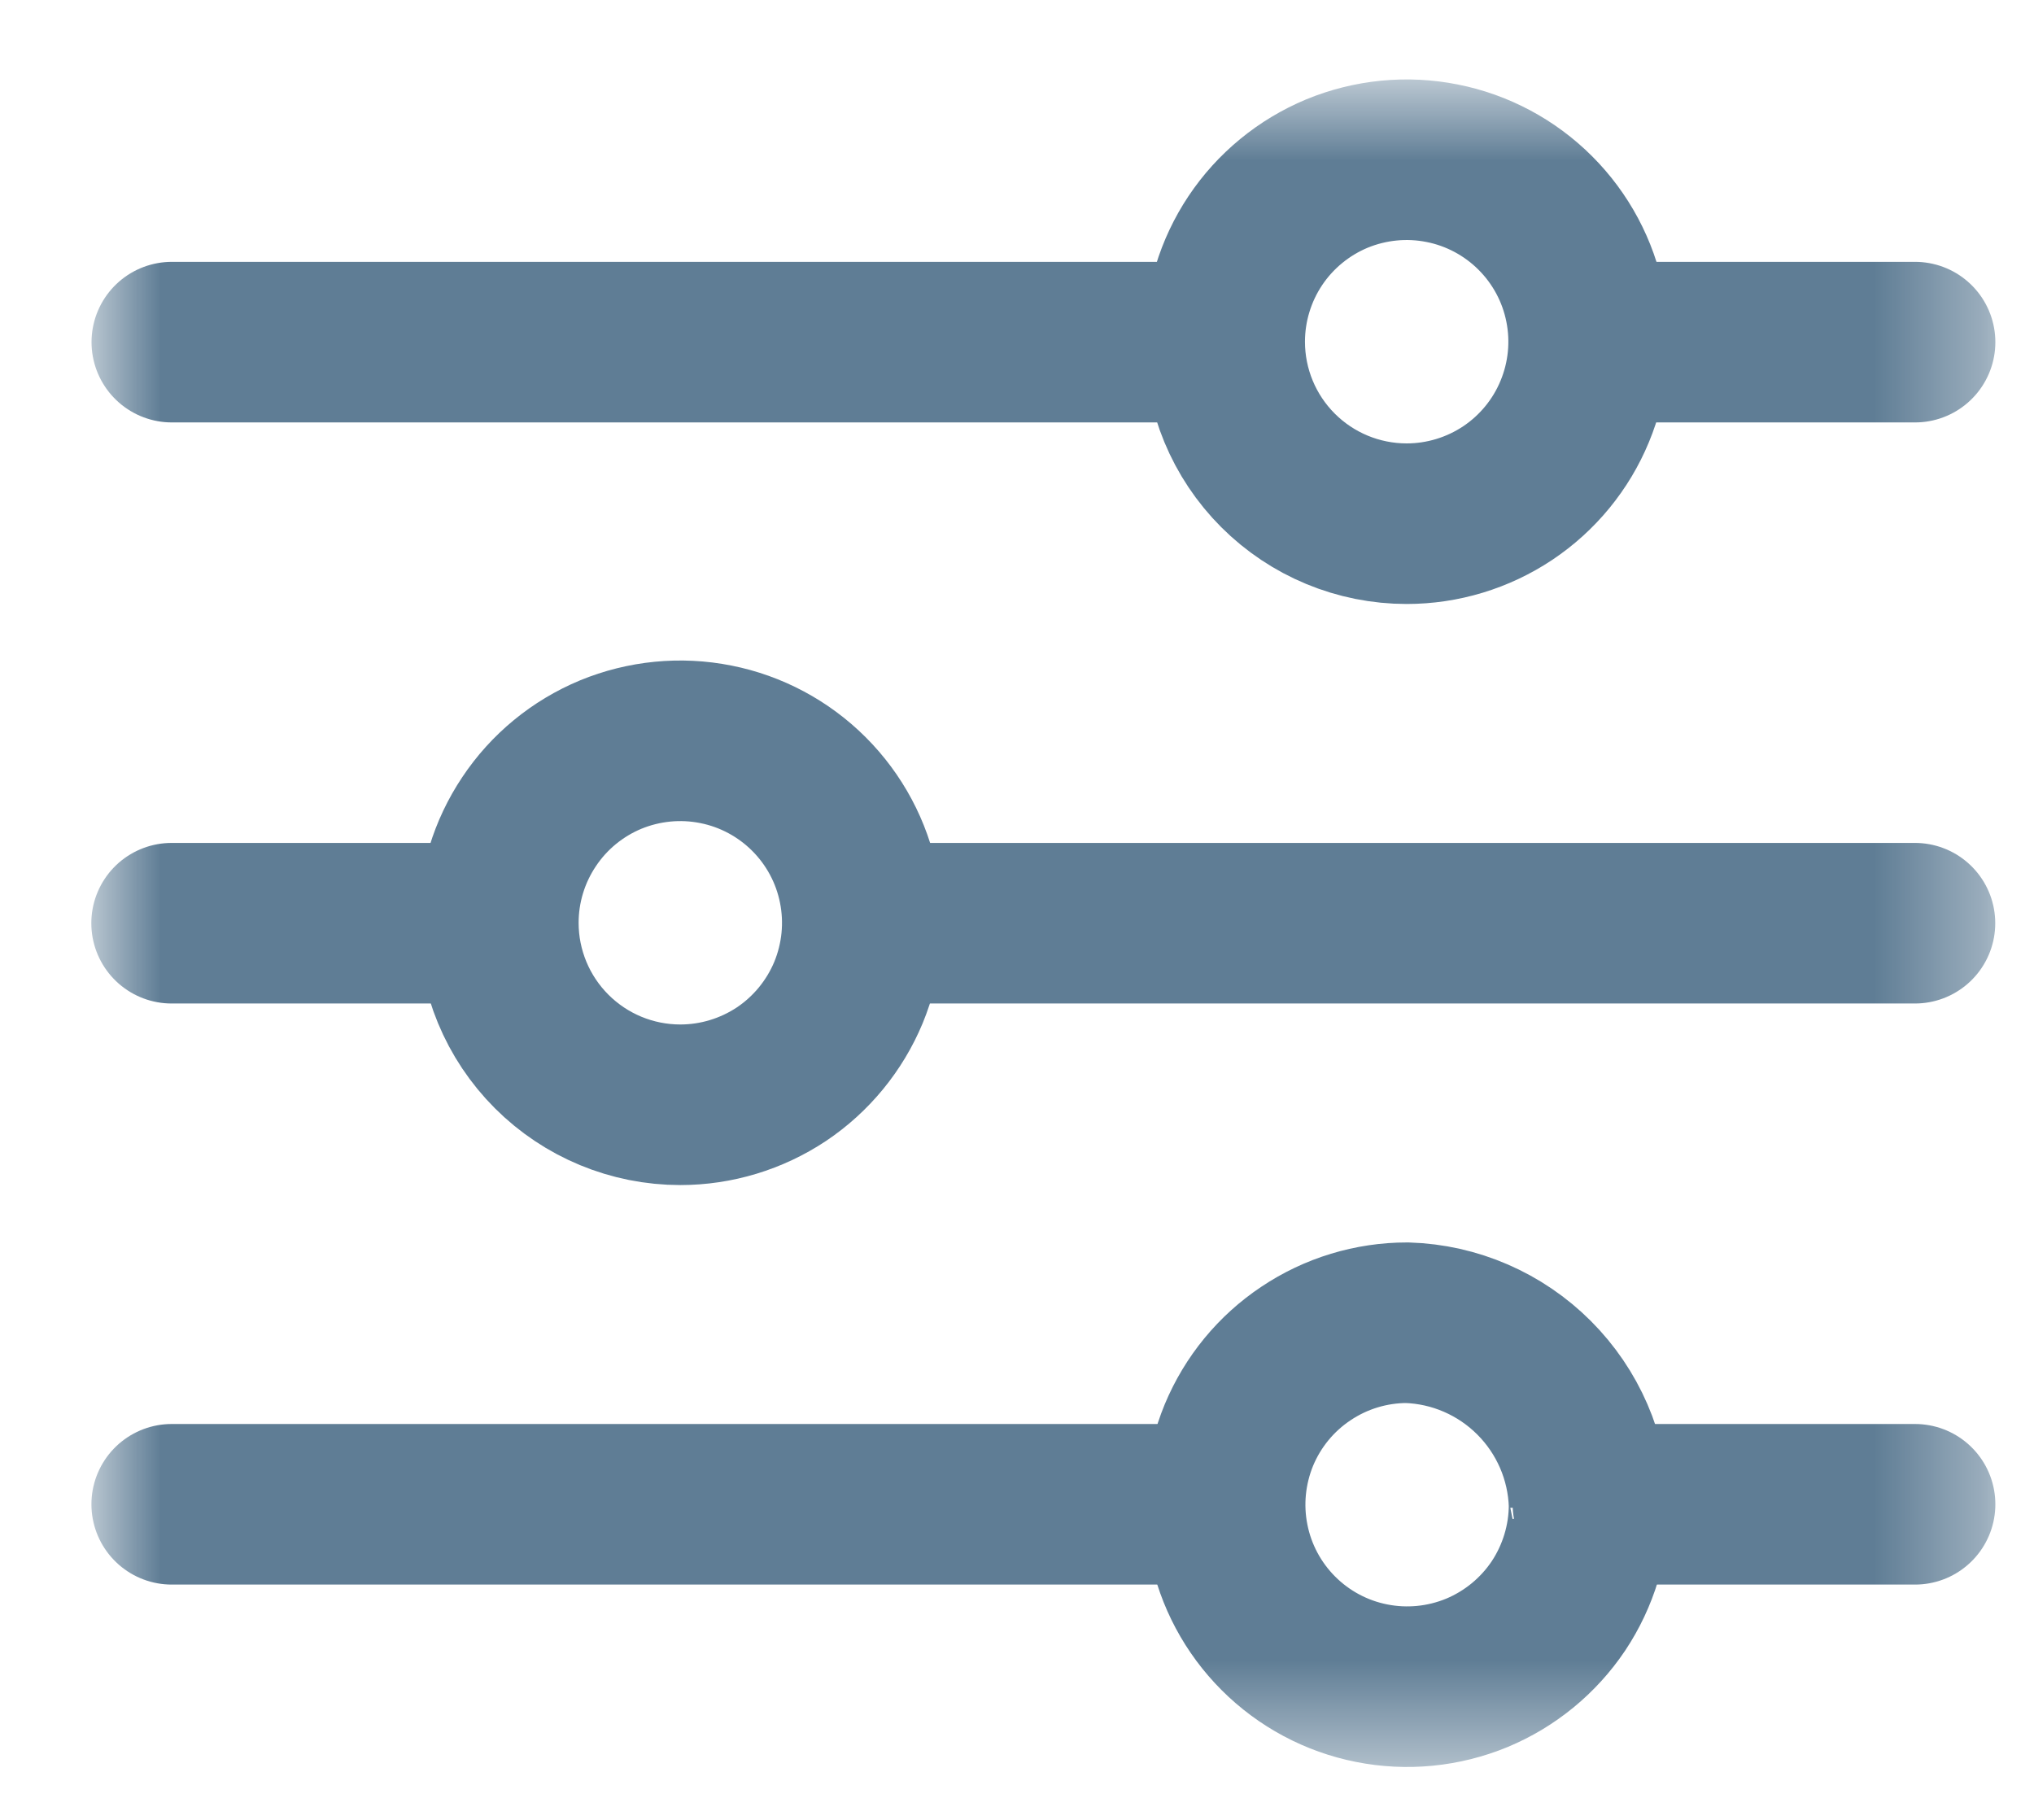 <svg width="19" height="17" viewBox="0 0 19 17" fill="none" xmlns="http://www.w3.org/2000/svg">
  <mask id="mask0_2_2074" style="mask-type:luminance" maskUnits="userSpaceOnUse" x="0" y="0" width="19" height="17">
    <path d="M18.64 0.75H0.855V16.499H18.64V0.75Z" fill="white"/>
  </mask>
  <g mask="url(#mask0_2_2074)">
    <path d="M14.88 3.196H17.889M1.605 3.196H11.38M14.88 14.052H17.889M1.604 14.052H11.379M8.066 8.624H17.888M1.603 8.624H4.503" stroke="#5F7D95" stroke-width="1.5" stroke-linecap="round" stroke-linejoin="round"/>
    <path d="M13.14 4.892C13.476 4.892 13.805 4.792 14.084 4.606C14.364 4.419 14.582 4.153 14.71 3.843C14.839 3.532 14.873 3.19 14.807 2.86C14.742 2.531 14.58 2.228 14.342 1.99C14.104 1.752 13.801 1.59 13.472 1.525C13.142 1.459 12.8 1.493 12.489 1.621C12.179 1.75 11.913 1.968 11.726 2.248C11.54 2.527 11.44 2.856 11.44 3.192C11.44 3.643 11.619 4.075 11.938 4.394C12.257 4.713 12.689 4.892 13.14 4.892Z" stroke="#5F7D95" stroke-width="1.5" stroke-linecap="round" stroke-linejoin="round"/>
    <path d="M6.355 10.32C6.691 10.32 7.02 10.22 7.3 10.034C7.579 9.847 7.797 9.581 7.926 9.271C8.054 8.96 8.088 8.618 8.022 8.288C7.957 7.959 7.795 7.656 7.557 7.418C7.319 7.18 7.016 7.018 6.687 6.953C6.357 6.887 6.015 6.921 5.704 7.049C5.394 7.178 5.128 7.396 4.942 7.676C4.755 7.955 4.655 8.284 4.655 8.62C4.655 9.071 4.834 9.503 5.153 9.822C5.472 10.141 5.904 10.32 6.355 10.32Z" stroke="#5F7D95" stroke-width="1.5" stroke-linecap="round" stroke-linejoin="round"/>
    <path d="M14.844 14.056C14.83 13.61 14.646 13.186 14.33 12.87C14.014 12.554 13.59 12.37 13.144 12.356C12.808 12.356 12.479 12.456 12.2 12.643C11.92 12.829 11.702 13.095 11.573 13.405C11.445 13.716 11.411 14.058 11.477 14.388C11.542 14.717 11.704 15.02 11.942 15.258C12.18 15.496 12.483 15.658 12.812 15.723C13.142 15.789 13.484 15.755 13.795 15.627C14.105 15.498 14.371 15.28 14.558 15.001C14.744 14.721 14.844 14.392 14.844 14.056ZM14.844 14.056C14.837 13.876 14.844 13.965 14.844 14.056Z" stroke="#5F7D95" stroke-width="1.5" stroke-linecap="round"/>
  </g>
</svg>
